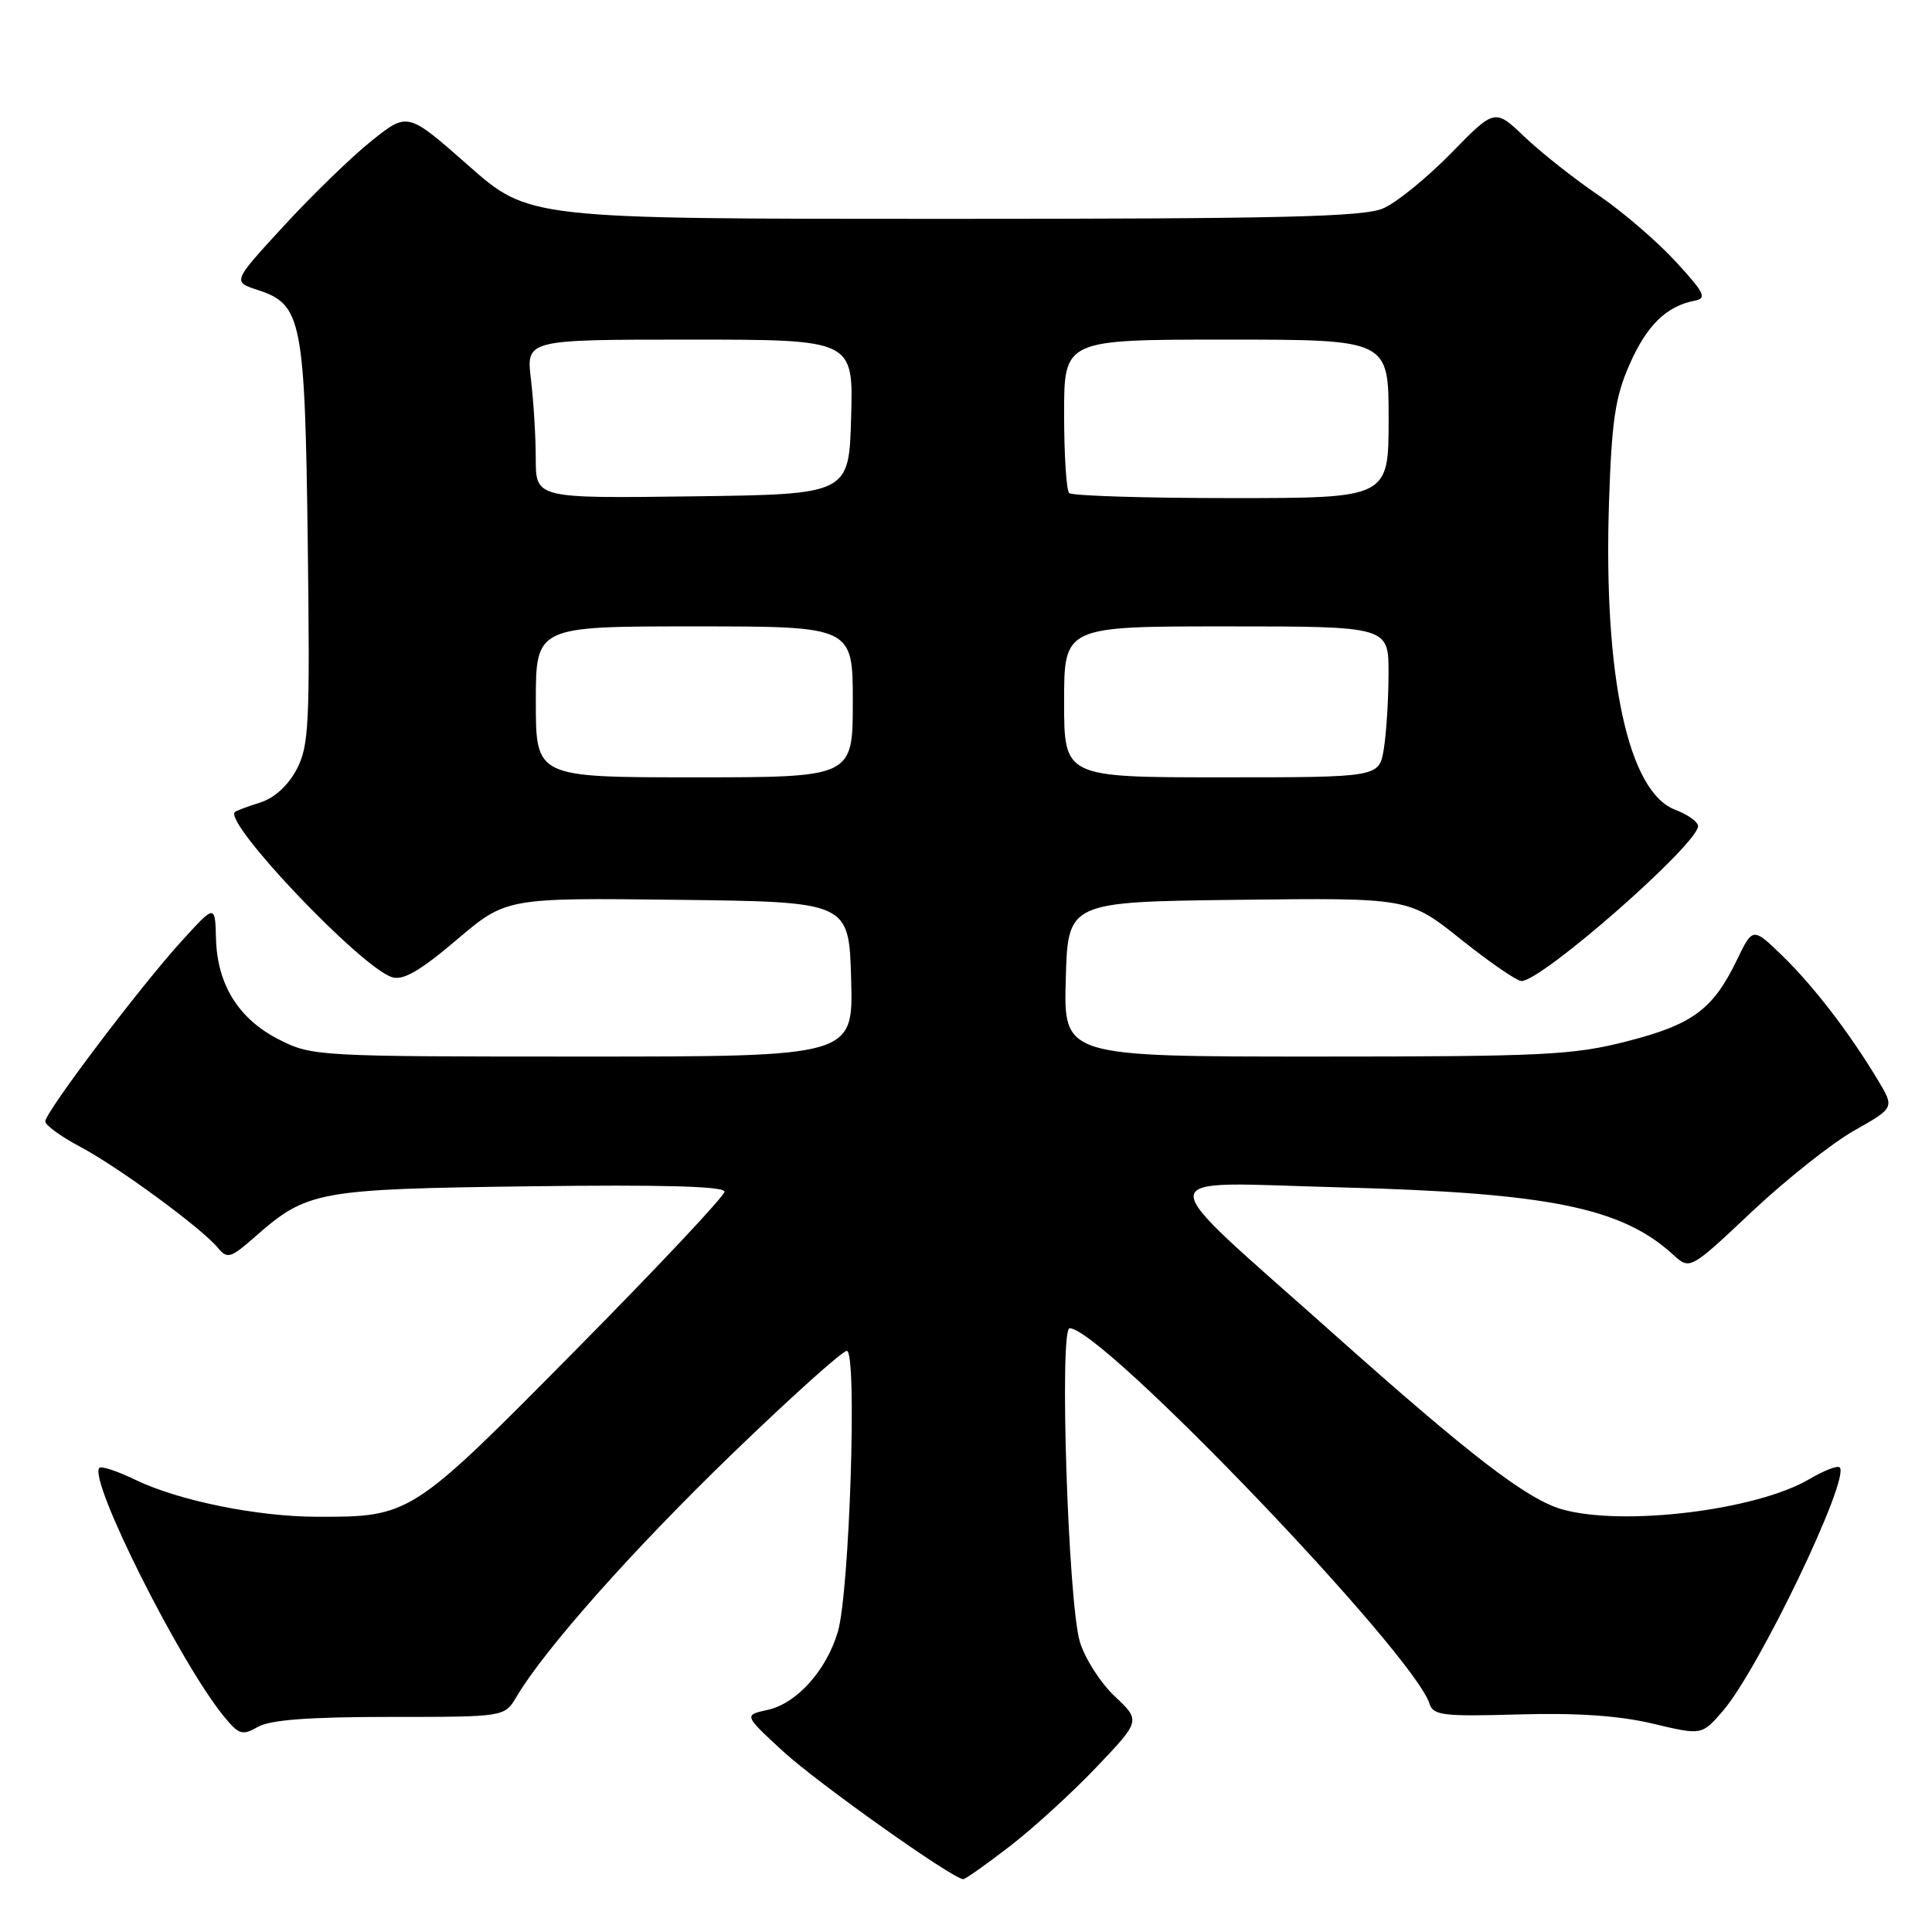 <?xml version="1.0" encoding="UTF-8" standalone="no"?>
<!DOCTYPE svg PUBLIC "-//W3C//DTD SVG 1.1//EN" "http://www.w3.org/Graphics/SVG/1.1/DTD/svg11.dtd" >
<svg xmlns="http://www.w3.org/2000/svg" xmlns:xlink="http://www.w3.org/1999/xlink" version="1.1" viewBox="0 0 256 256">
 <g >
 <path fill="currentColor"
d=" M 133.83 244.62 C 136.95 242.21 142.12 237.49 145.32 234.12 C 151.14 228.00 151.14 228.00 147.68 224.74 C 145.78 222.94 143.71 219.68 143.07 217.49 C 141.52 212.09 140.35 176.00 141.73 176.00 C 146.04 176.00 187.30 219.05 189.42 225.76 C 189.91 227.30 191.23 227.46 201.24 227.17 C 208.98 226.95 214.53 227.33 219.00 228.39 C 225.50 229.94 225.50 229.94 228.28 226.72 C 233.04 221.22 245.20 195.87 243.77 194.44 C 243.49 194.15 241.68 194.85 239.75 195.99 C 232.75 200.12 215.06 202.28 207.00 200.00 C 202.35 198.68 194.84 192.91 176.63 176.67 C 151.91 154.63 151.82 156.66 177.50 157.33 C 205.22 158.05 214.87 160.00 221.71 166.26 C 223.93 168.28 223.93 168.28 232.15 160.54 C 236.67 156.29 242.77 151.45 245.70 149.80 C 251.03 146.79 251.03 146.79 248.85 143.15 C 245.08 136.87 240.30 130.65 236.20 126.67 C 232.25 122.84 232.25 122.84 230.12 127.26 C 226.96 133.78 224.27 135.76 215.54 137.99 C 208.44 139.81 204.46 140.00 174.31 140.00 C 140.93 140.00 140.93 140.00 141.22 129.75 C 141.50 119.50 141.50 119.50 164.09 119.23 C 186.69 118.96 186.69 118.96 193.59 124.48 C 197.39 127.51 200.99 129.99 201.60 129.99 C 204.31 130.01 225.00 111.85 225.00 109.46 C 225.00 108.90 223.64 107.93 221.98 107.30 C 215.74 104.94 212.45 89.69 213.20 66.61 C 213.56 55.74 214.02 52.61 215.92 48.30 C 218.19 43.13 220.80 40.57 224.53 39.85 C 226.22 39.53 225.89 38.84 221.99 34.61 C 219.52 31.93 214.92 27.98 211.76 25.84 C 208.60 23.69 204.23 20.24 202.04 18.16 C 198.07 14.37 198.07 14.37 192.28 20.30 C 189.10 23.55 185.05 26.85 183.28 27.61 C 180.66 28.74 169.81 29.00 125.07 29.00 C 70.07 29.00 70.07 29.00 62.05 21.92 C 54.02 14.84 54.02 14.84 49.26 18.64 C 46.64 20.73 41.42 25.79 37.65 29.89 C 30.80 37.33 30.80 37.33 34.14 38.42 C 40.00 40.32 40.40 42.34 40.78 72.00 C 41.08 96.01 40.94 98.82 39.31 101.94 C 38.18 104.08 36.37 105.74 34.50 106.33 C 32.85 106.85 31.33 107.42 31.13 107.59 C 29.54 108.95 47.80 128.17 51.94 129.48 C 53.42 129.95 55.62 128.68 60.50 124.54 C 67.07 118.96 67.07 118.96 89.79 119.23 C 112.50 119.50 112.50 119.50 112.78 129.75 C 113.07 140.00 113.07 140.00 77.25 140.00 C 42.08 140.00 41.34 139.96 36.98 137.75 C 31.62 135.03 28.78 130.49 28.62 124.35 C 28.50 119.83 28.50 119.83 24.09 124.67 C 18.61 130.68 6.00 147.36 6.00 148.59 C 6.00 149.09 8.08 150.61 10.62 151.95 C 15.67 154.63 26.70 162.72 28.87 165.34 C 30.12 166.85 30.55 166.73 33.80 163.87 C 40.71 157.80 42.05 157.56 70.25 157.19 C 87.77 156.96 96.00 157.19 96.00 157.90 C 96.00 158.48 87.11 167.94 76.25 178.92 C 54.48 200.94 54.39 201.00 42.00 200.98 C 34.05 200.96 23.66 198.85 17.93 196.08 C 15.58 194.94 13.43 194.23 13.17 194.50 C 11.65 196.01 23.87 220.37 29.69 227.46 C 31.67 229.87 32.12 230.00 34.19 228.81 C 35.82 227.89 40.97 227.50 51.68 227.50 C 66.86 227.50 66.86 227.50 68.42 224.86 C 72.16 218.54 83.74 205.49 96.91 192.75 C 104.73 185.19 111.62 179.00 112.21 179.00 C 113.60 179.00 112.58 210.91 111.02 216.22 C 109.51 221.33 105.58 225.71 101.75 226.56 C 98.55 227.26 98.55 227.26 103.77 232.07 C 108.38 236.30 126.28 249.00 127.64 249.00 C 127.92 249.00 130.71 247.03 133.83 244.62 Z  M 71.00 93.00 C 71.00 83.00 71.00 83.00 92.00 83.00 C 113.00 83.00 113.00 83.00 113.00 93.00 C 113.00 103.00 113.00 103.00 92.00 103.00 C 71.00 103.00 71.00 103.00 71.00 93.00 Z  M 141.00 93.00 C 141.00 83.00 141.00 83.00 162.50 83.00 C 184.00 83.00 184.00 83.00 183.99 89.25 C 183.98 92.69 183.70 97.19 183.36 99.25 C 182.74 103.00 182.74 103.00 161.87 103.00 C 141.00 103.00 141.00 103.00 141.00 93.00 Z  M 70.99 60.77 C 70.99 57.87 70.70 53.14 70.35 50.25 C 69.72 45.00 69.72 45.00 91.40 45.00 C 113.07 45.00 113.07 45.00 112.78 55.25 C 112.50 65.50 112.50 65.50 91.75 65.77 C 71.00 66.04 71.00 66.04 70.99 60.77 Z  M 141.67 65.33 C 141.30 64.97 141.00 60.24 141.00 54.83 C 141.00 45.00 141.00 45.00 162.50 45.00 C 184.00 45.00 184.00 45.00 184.00 55.50 C 184.00 66.00 184.00 66.00 163.17 66.00 C 151.71 66.00 142.03 65.70 141.67 65.33 Z "/>
</g>
</svg>